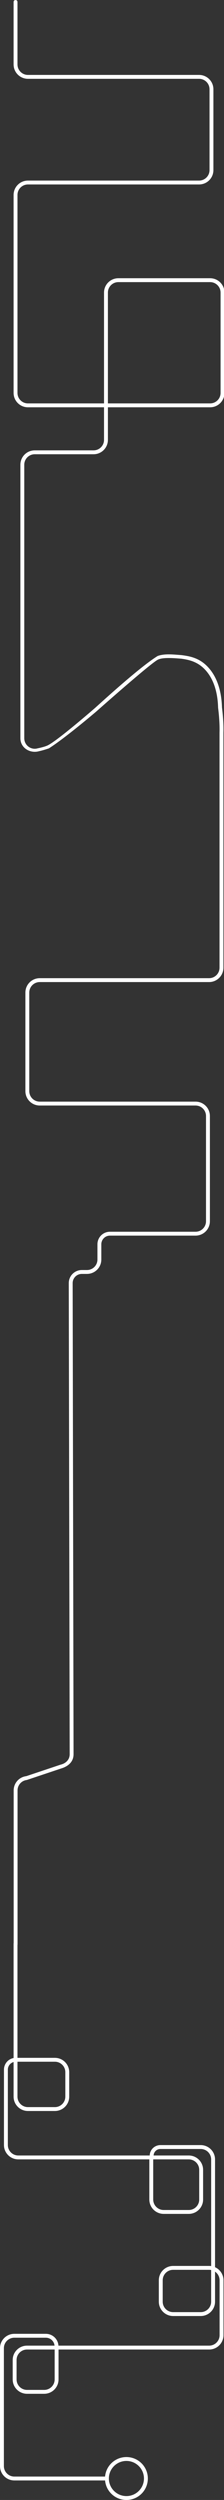 <svg width="1500" height="16717" viewBox="0 0 1500 16717" fill="none" xmlns="http://www.w3.org/2000/svg">
<rect x="0" y="0" width="1500" height="16717" fill="#333333" stroke="none"/>
<g clip-path="url(#clip0_283_359)">
<path fill-rule="evenodd" clip-rule="evenodd" d="M104.046 5.74651e-10C111.226 -6.67801e-05 117.046 5.82 117.046 13L117.05 431.001L117.056 431.905C117.537 469.847 148.204 500.514 186.146 500.994L187.05 501H1333.05C1386.07 501 1429.05 543.981 1429.05 597V1137.5C1429.05 1190.52 1386.07 1233.5 1333.05 1233.5H187.047C148.387 1233.5 117.046 1264.84 117.046 1303.5V2627.5C117.046 2666.16 148.386 2697.5 187.046 2697.5H696.551V1956.5C696.551 1903.48 739.53 1860.5 792.55 1860.5H1407.05C1460.07 1860.5 1503.05 1903.48 1503.05 1956.5V2627.5C1503.05 2680.52 1460.07 2723.5 1407.05 2723.5H722.551V2941.5C722.551 2994.52 679.57 3037.5 626.551 3037.5H232.551C193.891 3037.5 162.551 3068.84 162.551 3107.5V4936.84C162.551 4983.01 206.429 5016.43 250.809 5004.41L251.857 5004.12C251.857 5004.12 292.657 4996.17 316.775 4985.49C380 4957.5 637.5 4733.13 637.5 4733.13C747.207 4633.73 948.5 4453 1055.43 4386.6C1101 4369.5 1161 4376.5 1213.8 4380.5C1262 4386.6 1324.79 4395.66 1380.84 4448.79C1437.3 4502.32 1482.41 4590.89 1486.43 4730.49C1497.96 4822.22 1496.53 4883.52 1496.08 4895.87L1496.02 4897.49C1496.01 4897.88 1496 4898.2 1496 4898.76V6471.12L1495.99 6472.36C1495.33 6524.83 1452.58 6567 1400 6567H266.05C227.39 6567 196.05 6598.34 196.05 6637V7296.5C196.05 7335.16 227.39 7366.5 266.05 7366.5H1309.5C1362.52 7366.5 1405.5 7409.48 1405.5 7462.5V8166.5L1405.49 8167.74C1404.83 8220.19 1362.11 8262.5 1309.5 8262.5H736.25C704.36 8262.5 678.5 8288.36 678.5 8320.25V8422.5C678.5 8475.52 635.52 8518.5 582.5 8518.5H548C514.03 8518.5 486.5 8546.03 486.5 8580L492.55 11730.8L492.54 11731.9C491.98 11780.1 458 11811.5 407.91 11826.1L179.213 11902.7L178.39 11902.8C143.596 11907.3 117.5 11937 117.5 11972.2V13002L117.495 13002.3C117.466 13003.5 117.294 13004.6 116.995 13005.6V13760.5H367.5C420.519 13760.5 463.5 13803.5 463.5 13856.5V14020C463.5 14073 420.519 14116 367.5 14116H186.995C133.975 14116 90.995 14073 90.995 14020V13788.5C68.775 13794.8 52.5 13815.3 52.5 13839.5V14343.5C52.5 14382.2 83.84 14413.5 122.5 14413.5H1002.53C1003.59 14374.9 1035.18 14344 1074 14344H1344C1397.02 14344 1440 14387 1440 14440V15160.5C1473.32 15175.5 1496.5 15209.1 1496.5 15248V15615C1496.5 15668 1453.52 15711 1400.5 15711H392V15911C392 15964 349.019 16007 296 16007H181C127.981 16007 85 15964 85 15911V15781C85 15728 127.981 15685 181 15685H365.244C362.472 15655.3 337.454 15632 307 15632H96C57.34 15632 26 15663.3 26 15702V16490.5L26.006 16491.4C26.49 16529.6 57.642 16560.5 96 16560.5H703.582C710.152 16487.3 771.629 16430 846.5 16430C925.753 16430 990 16494.2 990 16573.5C990 16652.8 925.753 16717 846.5 16717C771.629 16717 710.152 16659.7 703.582 16586.5H96C43.395 16586.5 0.672 16544.2 0.008 16491.7L0 16490.5V15702C8.35634e-07 15649 42.981 15606 96 15606H307C351.82 15606 388.49 15640.9 391.323 15685H1400.5C1439.16 15685 1470.5 15653.7 1470.5 15615V15248C1470.5 15224 1458.42 15202.8 1440 15190.2V15391C1440 15444 1397.02 15487 1344 15487H1159.5C1106.48 15487 1063.5 15444 1063.5 15391V15248C1063.5 15195 1106.48 15152 1159.5 15152H1400.5C1405.08 15152 1409.59 15152.3 1414 15152.9V14440C1414 14401.3 1382.66 14370 1344 14370H1074C1049.54 14370 1029.59 14389.3 1028.55 14413.5H1264C1317.02 14413.5 1360 14456.5 1360 14509.5V14708C1360 14761 1317.02 14804 1264 14804H1096C1042.98 14804 1000 14761 1000 14708V14439.5H122.5C69.481 14439.5 26.5 14396.5 26.5 14343.5V13839.5C26.5 13800.8 54.293 13768.6 90.995 13761.8V12997C90.995 12995.8 91.171 12994.5 91.5 12993.4V11972.2C91.5 11923.9 127.288 11883.3 175.006 11877L176.136 11876.9L404.83 11800.3C441 11792 466.13 11766.7 466.54 11731.6L466.55 11730.8L460.5 8580C460.5 8531.67 499.67 8492.5 548 8492.5H582.5C621.16 8492.5 652.5 8461.16 652.5 8422.5V8320.25C652.5 8274 690 8236.5 736.25 8236.5H1309.5C1347.86 8236.5 1379.01 8205.65 1379.49 8167.4L1379.5 8166.5V7462.5C1379.5 7423.84 1348.16 7392.5 1309.5 7392.5H266.05C213.03 7392.5 170.05 7349.52 170.05 7296.5V6637C170.05 6583.98 213.03 6541 266.05 6541H1400C1438.38 6541 1469.51 6510.24 1469.99 6472.03L1470 6471.12V4898.76C1470 4897.89 1470.01 4897.25 1470.03 4896.66L1470.1 4894.92C1470.51 4883.65 1471.96 4823.54 1460.55 4733.13L1460.47 4732.5L1460.45 4731.86C1456.71 4597.44 1413.61 4515.7 1362.95 4467.66C1311.98 4419.34 1253.5 4410.33 1213.61 4404.5H1213.13L1212.66 4404.48C1157 4400 1090.5 4395.5 1059.21 4410.33C1021.5 4423.5 644.17 4758.28 644.17 4758.28C644.17 4758.28 440 4932.5 327.312 5004.38C291.5 5016 284 5018 260.59 5023.51C199.727 5039.99 136.551 5000.16 136.551 4936.84V3107.5C136.551 3054.48 179.532 3011.5 232.551 3011.5H626.551C665.211 3011.5 696.551 2980.16 696.551 2941.5V2723.5H187.046C134.027 2723.5 91.046 2680.52 91.046 2627.5V1303.5C91.046 1250.89 133.358 1208.17 185.806 1207.51L187.046 1207.5H1333.05C1371.71 1207.5 1403.05 1176.16 1403.05 1137.5V597C1403.05 558.34 1371.71 527 1333.05 527H187.051C134.446 527 91.723 484.688 91.059 432.241L91.051 431.001L91.047 13L91.051 12.665C91.228 5.64 96.978 0 104.046 5.74651e-10ZM846.5 16456C781.607 16456 729 16508.6 729 16573.5C729 16638.4 781.607 16691 846.5 16691C911.393 16691 964 16638.4 964 16573.5C964 16508.6 911.393 16456 846.5 16456ZM181 15711C142.34 15711 111 15742.3 111 15781V15911C111 15949.7 142.34 15981 181 15981H296C334.66 15981 366 15949.7 366 15911V15711H181ZM1159.5 15178C1120.84 15178 1089.5 15209.3 1089.5 15248V15391C1089.5 15429.7 1120.84 15461 1159.5 15461H1344C1382.66 15461 1414 15429.7 1414 15391V15179.3C1409.63 15178.4 1405.12 15178 1400.5 15178H1159.5ZM1026 14708C1026 14746.7 1057.34 14778 1096 14778H1264C1302.66 14778 1334 14746.7 1334 14708V14509.5C1334 14470.8 1302.66 14439.5 1264 14439.5H1026V14708ZM116.995 14020C116.995 14058.7 148.336 14090 186.995 14090H367.5C406.16 14090 437.5 14058.7 437.5 14020V13856.5C437.5 13817.8 406.16 13786.5 367.5 13786.5H116.995V14020ZM792.55 1886.5C753.89 1886.5 722.551 1917.84 722.551 1956.5V2697.5H1407.05C1445.71 2697.5 1477.05 2666.16 1477.05 2627.5V1956.5C1477.05 1917.84 1445.71 1886.5 1407.05 1886.5H792.55Z" fill="white"/>
</g>
<defs>
<clipPath id="clip0_283_359">
<rect width="1500" height="16717" fill="white"/>
</clipPath>
</defs>
</svg>
